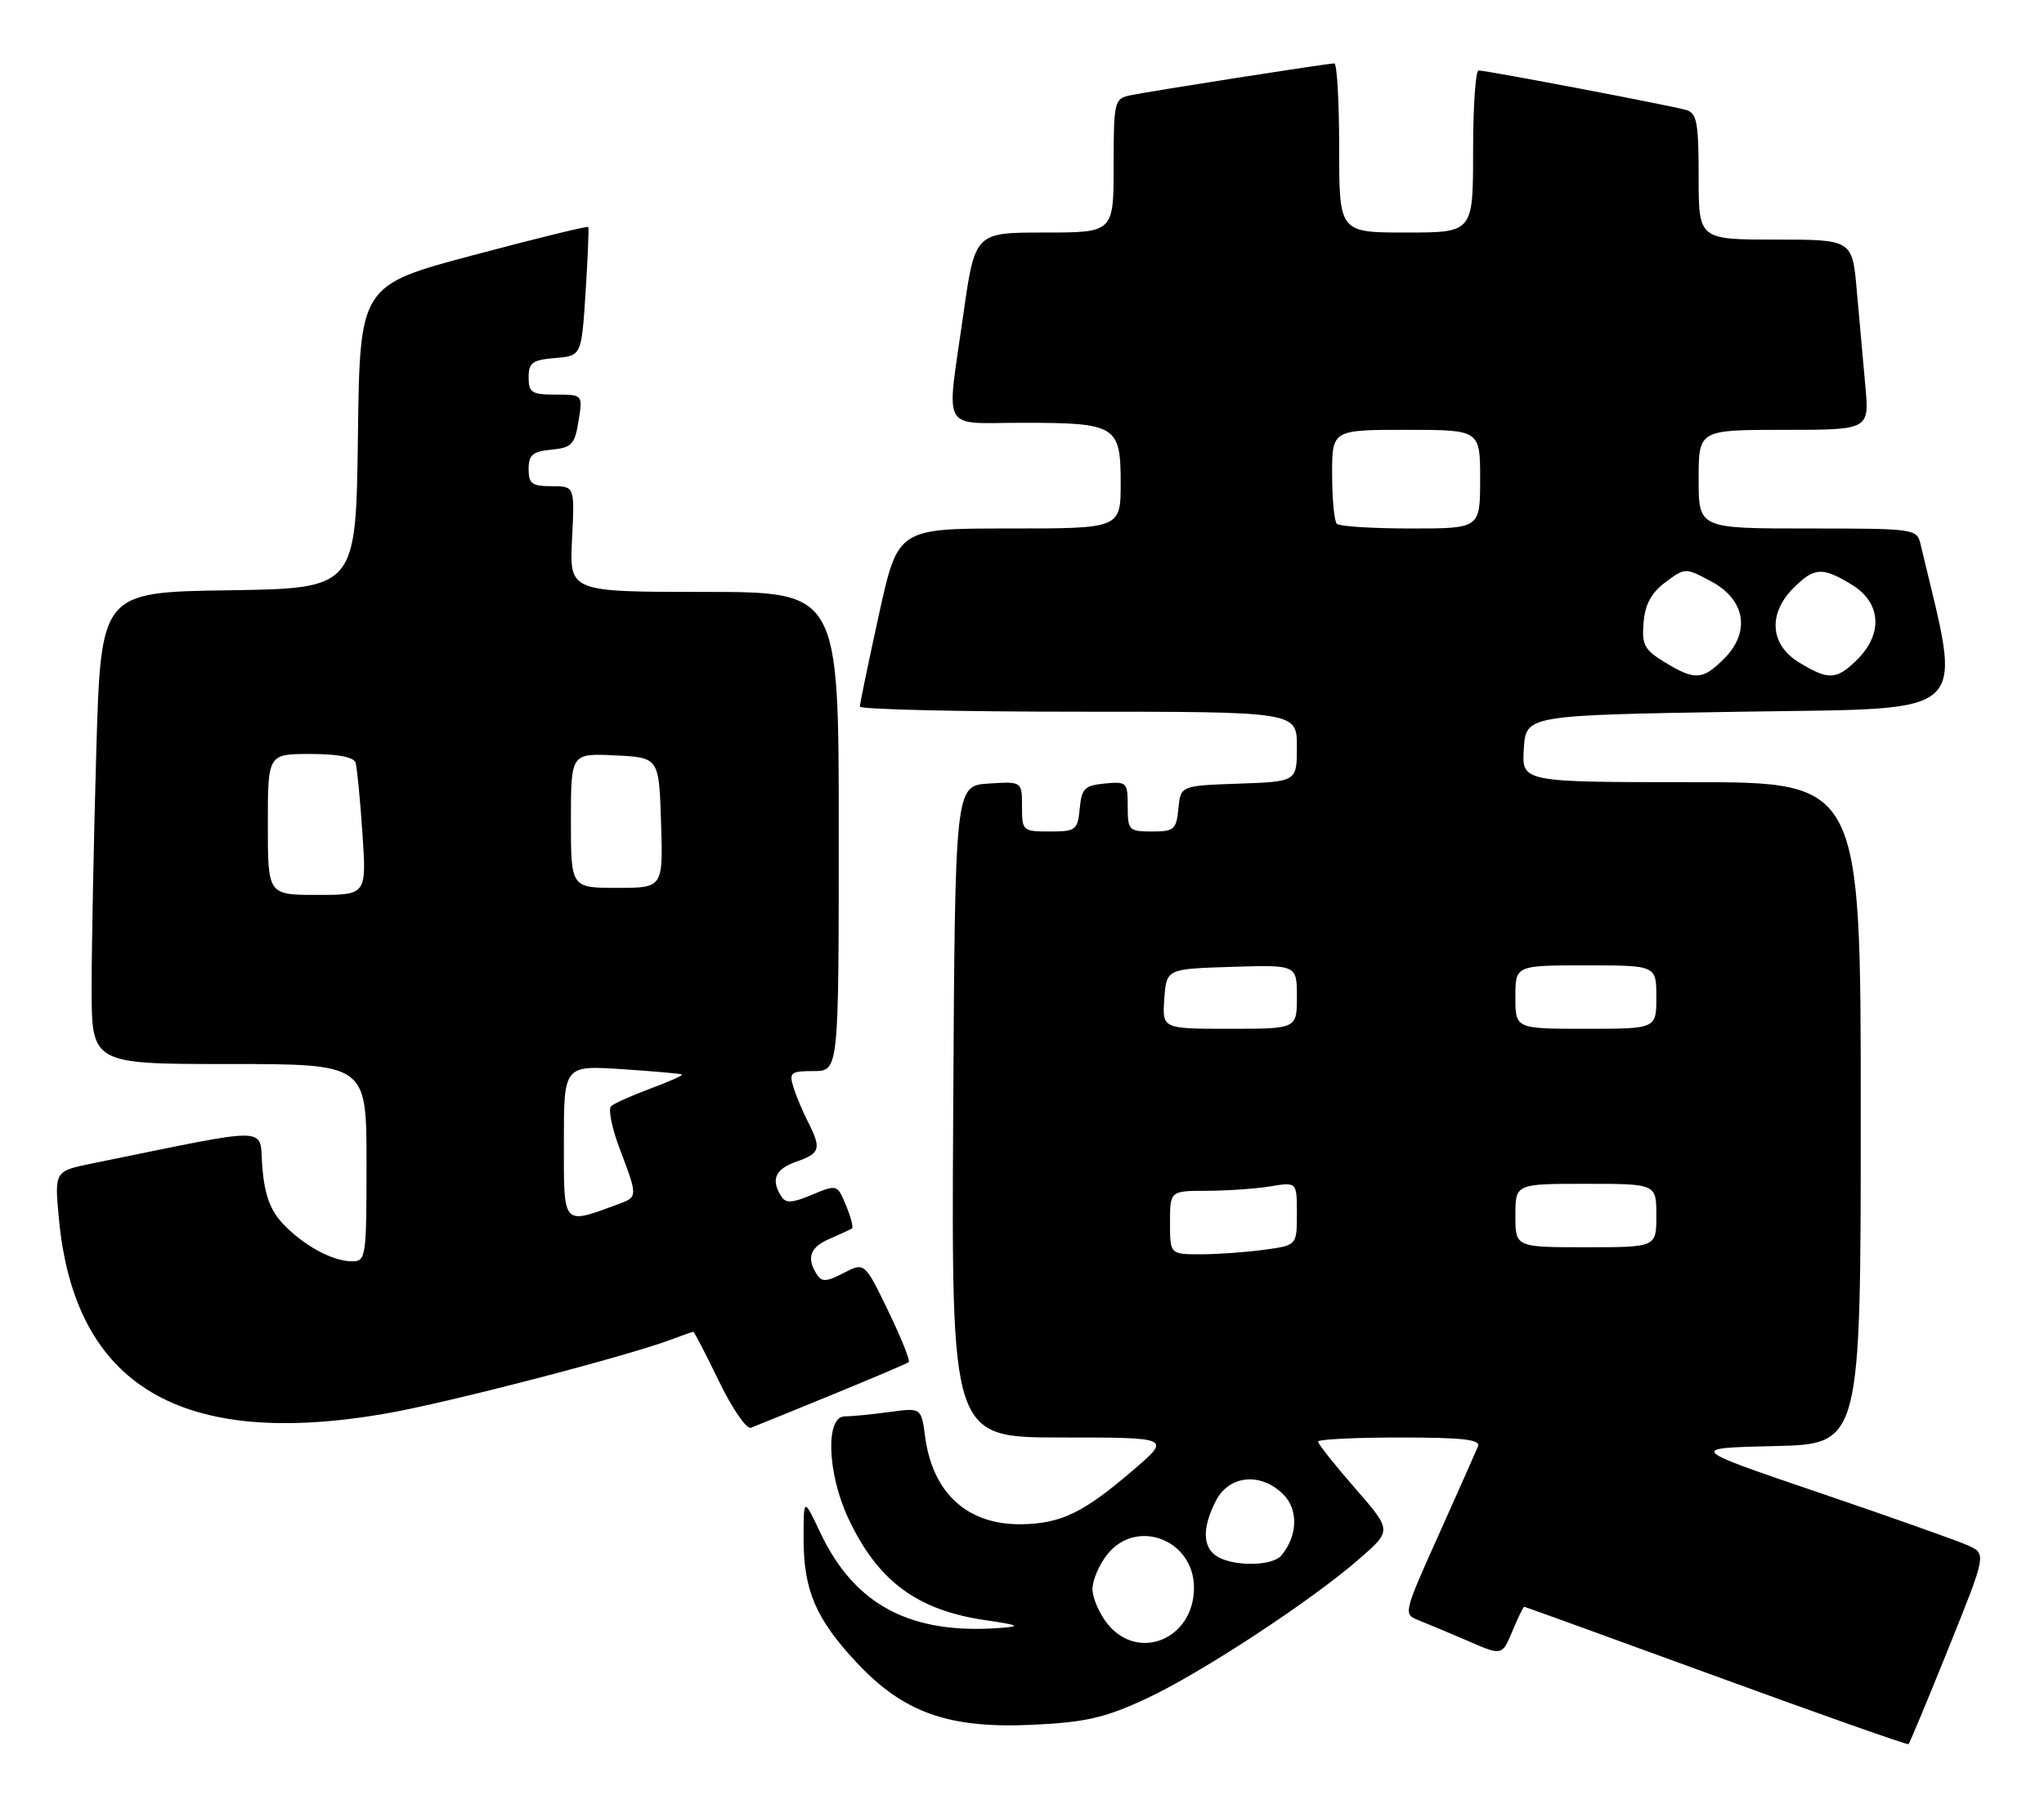 <?xml version="1.0" encoding="UTF-8" standalone="no"?>
<!DOCTYPE svg PUBLIC "-//W3C//DTD SVG 1.1//EN" "http://www.w3.org/Graphics/SVG/1.1/DTD/svg11.dtd" >
<svg xmlns="http://www.w3.org/2000/svg" xmlns:xlink="http://www.w3.org/1999/xlink" version="1.1" viewBox="0 0 290 256">
 <g >
 <path fill="currentColor"
d=" M 276.46 233.88 C 281.85 220.50 281.85 220.50 279.18 219.30 C 277.70 218.64 268.18 215.26 258.00 211.80 C 239.50 205.50 239.50 205.50 251.75 205.22 C 264.00 204.94 264.00 204.94 264.00 157.97 C 264.00 111.00 264.00 111.00 239.95 111.00 C 215.89 111.00 215.89 111.00 216.20 106.25 C 216.50 101.50 216.50 101.50 247.08 101.00 C 280.43 100.45 278.42 102.33 272.49 77.25 C 271.97 75.04 271.71 75.00 256.48 75.00 C 241.00 75.00 241.00 75.00 241.00 68.00 C 241.00 61.00 241.00 61.00 253.12 61.00 C 265.23 61.00 265.23 61.00 264.65 54.75 C 264.33 51.31 263.79 45.24 263.44 41.25 C 262.80 34.00 262.80 34.00 251.90 34.00 C 241.00 34.00 241.00 34.00 241.00 25.07 C 241.00 17.42 240.75 16.06 239.25 15.61 C 237.20 15.01 210.93 10.00 209.78 10.00 C 209.35 10.00 209.00 15.18 209.00 21.50 C 209.00 33.00 209.00 33.00 199.50 33.00 C 190.00 33.00 190.00 33.00 190.00 21.00 C 190.00 14.40 189.69 9.00 189.31 9.00 C 188.30 9.00 162.90 12.98 160.25 13.55 C 158.11 14.01 158.00 14.50 158.00 23.52 C 158.00 33.00 158.00 33.00 148.16 33.00 C 138.32 33.00 138.32 33.00 136.66 44.75 C 134.26 61.68 133.34 60.00 145.07 60.00 C 158.38 60.00 159.00 60.38 159.00 68.54 C 159.00 75.00 159.00 75.00 143.19 75.00 C 127.38 75.00 127.38 75.00 124.69 87.27 C 123.21 94.02 122.00 99.87 122.00 100.27 C 122.00 100.67 135.95 101.00 153.00 101.00 C 184.00 101.00 184.00 101.00 184.00 105.96 C 184.00 110.92 184.00 110.92 175.75 111.21 C 167.50 111.50 167.50 111.50 167.19 114.75 C 166.90 117.73 166.58 118.00 163.44 118.00 C 160.16 118.00 160.00 117.83 160.00 114.44 C 160.00 111.02 159.87 110.89 156.75 111.19 C 153.89 111.46 153.46 111.89 153.19 114.75 C 152.89 117.81 152.65 118.00 148.94 118.00 C 145.09 118.00 145.00 117.92 145.00 114.45 C 145.00 110.89 145.00 110.89 140.25 111.20 C 135.50 111.50 135.50 111.50 135.24 157.75 C 134.98 204.00 134.98 204.00 150.57 204.00 C 166.16 204.00 166.16 204.00 160.83 208.58 C 153.74 214.68 150.56 216.22 144.93 216.31 C 137.29 216.42 132.34 211.94 131.26 203.92 C 130.71 199.77 130.71 199.77 126.21 200.38 C 123.74 200.72 120.88 201.00 119.86 201.00 C 117.08 201.00 117.36 209.09 120.37 215.50 C 124.53 224.36 130.09 228.50 139.78 229.92 C 144.56 230.62 144.93 230.80 142.00 231.02 C 129.20 232.00 121.26 227.81 116.38 217.50 C 114.02 212.50 114.02 212.50 114.01 218.28 C 114.00 225.66 115.73 229.73 121.55 235.95 C 128.21 243.07 134.60 245.33 146.50 244.77 C 153.96 244.42 156.69 243.80 162.44 241.15 C 170.19 237.58 186.13 227.13 192.98 221.12 C 197.47 217.19 197.47 217.19 192.23 211.17 C 189.35 207.87 187.00 204.90 187.00 204.58 C 187.00 204.26 192.22 204.00 198.61 204.00 C 207.50 204.00 210.09 204.29 209.70 205.25 C 209.42 205.94 206.91 211.58 204.13 217.79 C 199.10 229.00 199.08 229.08 201.28 229.94 C 202.50 230.42 205.66 231.75 208.31 232.89 C 213.11 234.98 213.11 234.98 214.57 231.49 C 215.37 229.57 216.13 228.01 216.26 228.02 C 216.39 228.03 228.65 232.48 243.50 237.90 C 258.35 243.33 270.63 247.66 270.78 247.52 C 270.94 247.38 273.49 241.25 276.46 233.88 Z  M 118.09 197.92 C 123.81 195.57 128.70 193.50 128.93 193.31 C 129.17 193.12 127.86 189.85 126.02 186.04 C 122.67 179.12 122.67 179.12 119.70 180.65 C 117.24 181.93 116.59 181.96 115.88 180.84 C 114.38 178.48 114.93 176.99 117.75 175.78 C 119.26 175.13 120.67 174.48 120.88 174.33 C 121.10 174.18 120.71 172.71 120.03 171.06 C 118.79 168.07 118.78 168.07 115.21 169.55 C 112.36 170.75 111.48 170.79 110.84 169.77 C 109.33 167.40 109.99 165.90 113.00 164.85 C 116.38 163.67 116.57 163.02 114.63 159.20 C 113.87 157.72 112.94 155.49 112.56 154.25 C 111.93 152.21 112.19 152.00 115.43 152.00 C 119.00 152.00 119.00 152.00 119.00 118.00 C 119.00 84.00 119.00 84.00 99.89 84.00 C 80.78 84.00 80.78 84.00 81.16 76.50 C 81.54 69.00 81.54 69.00 78.27 69.00 C 75.47 69.00 75.00 68.65 75.00 66.56 C 75.00 64.55 75.56 64.07 78.24 63.81 C 81.13 63.53 81.54 63.10 82.08 59.75 C 82.69 56.00 82.69 56.00 78.84 56.00 C 75.44 56.00 75.00 55.72 75.00 53.56 C 75.00 51.46 75.53 51.08 78.75 50.81 C 82.50 50.50 82.50 50.50 83.08 41.50 C 83.40 36.55 83.57 32.37 83.46 32.21 C 83.35 32.05 76.01 33.85 67.15 36.21 C 51.05 40.50 51.05 40.50 50.78 62.00 C 50.50 83.50 50.50 83.50 32.41 83.77 C 14.32 84.04 14.32 84.04 13.66 106.68 C 13.30 119.14 13.00 134.20 13.00 140.16 C 13.00 151.00 13.00 151.00 32.50 151.00 C 52.00 151.00 52.00 151.00 52.00 165.00 C 52.00 178.45 51.92 179.00 49.95 179.00 C 47.16 179.00 43.00 176.72 40.08 173.60 C 38.34 171.73 37.54 169.53 37.22 165.66 C 36.73 159.73 39.25 159.79 13.12 165.10 C 7.73 166.20 7.73 166.20 8.35 172.88 C 10.56 196.67 25.62 205.66 54.76 200.60 C 63.43 199.10 89.12 192.43 95.34 190.06 C 96.87 189.48 98.24 189.00 98.37 189.00 C 98.50 189.00 100.14 192.16 102.01 196.03 C 103.88 199.89 105.92 202.86 106.54 202.62 C 107.16 202.38 112.36 200.27 118.09 197.92 Z  M 157.07 230.37 C 155.93 228.92 155.00 226.73 155.00 225.50 C 155.00 224.27 155.93 222.08 157.07 220.63 C 161.21 215.37 169.40 218.48 169.40 225.32 C 169.40 232.64 161.43 235.91 157.07 230.37 Z  M 172.75 220.92 C 170.60 219.66 170.52 216.84 172.53 212.95 C 174.40 209.32 178.91 208.91 182.09 212.09 C 184.24 214.24 184.11 217.95 181.80 220.74 C 180.55 222.24 175.20 222.35 172.75 220.92 Z  M 166.00 173.50 C 166.00 169.00 166.00 169.00 171.25 168.99 C 174.14 168.98 178.19 168.70 180.25 168.36 C 184.00 167.74 184.00 167.74 184.00 172.23 C 184.00 176.73 184.00 176.73 179.36 177.36 C 176.81 177.71 172.76 178.00 170.36 178.00 C 166.00 178.00 166.00 178.00 166.00 173.50 Z  M 215.00 172.50 C 215.00 168.00 215.00 168.00 225.00 168.00 C 235.00 168.00 235.00 168.00 235.00 172.50 C 235.00 177.00 235.00 177.00 225.00 177.00 C 215.00 177.00 215.00 177.00 215.00 172.50 Z  M 165.19 141.75 C 165.50 137.50 165.50 137.50 174.75 137.21 C 184.00 136.92 184.00 136.92 184.00 141.46 C 184.00 146.00 184.00 146.00 174.44 146.00 C 164.89 146.00 164.89 146.00 165.19 141.75 Z  M 215.00 141.50 C 215.00 137.00 215.00 137.00 225.00 137.00 C 235.00 137.00 235.00 137.00 235.00 141.50 C 235.00 146.00 235.00 146.00 225.00 146.00 C 215.00 146.00 215.00 146.00 215.00 141.50 Z  M 236.19 93.98 C 233.29 92.21 232.92 91.51 233.19 88.33 C 233.41 85.73 234.30 84.11 236.30 82.62 C 239.10 80.54 239.10 80.54 242.80 82.52 C 247.64 85.11 248.40 89.69 244.61 93.48 C 241.57 96.52 240.47 96.59 236.19 93.98 Z  M 255.25 94.01 C 251.13 91.50 250.80 87.11 254.45 83.45 C 257.42 80.49 258.54 80.42 262.75 82.99 C 266.87 85.50 267.20 89.89 263.55 93.55 C 260.58 96.51 259.46 96.58 255.25 94.01 Z  M 189.67 74.33 C 189.30 73.97 189.00 70.82 189.00 67.33 C 189.00 61.00 189.00 61.00 199.50 61.00 C 210.00 61.00 210.00 61.00 210.00 68.00 C 210.00 75.00 210.00 75.00 200.17 75.00 C 194.76 75.00 190.03 74.70 189.67 74.33 Z  M 80.00 162.11 C 80.00 151.19 80.00 151.19 88.25 151.73 C 92.79 152.03 96.62 152.37 96.77 152.49 C 96.92 152.61 94.90 153.51 92.27 154.49 C 89.65 155.46 87.14 156.59 86.70 156.98 C 86.26 157.38 86.82 160.13 87.95 163.10 C 90.50 169.81 90.49 169.87 87.75 170.88 C 79.73 173.83 80.00 174.14 80.00 162.11 Z  M 38.00 117.00 C 38.00 107.00 38.00 107.00 44.03 107.00 C 47.98 107.00 50.20 107.43 50.45 108.25 C 50.66 108.94 51.10 113.44 51.42 118.25 C 52.01 127.00 52.01 127.00 45.01 127.00 C 38.00 127.00 38.00 127.00 38.00 117.00 Z  M 81.00 116.45 C 81.00 106.90 81.00 106.90 87.25 107.20 C 93.50 107.50 93.50 107.50 93.79 116.75 C 94.08 126.00 94.08 126.00 87.54 126.00 C 81.00 126.00 81.00 126.00 81.00 116.45 Z "/>
</g>
</svg>